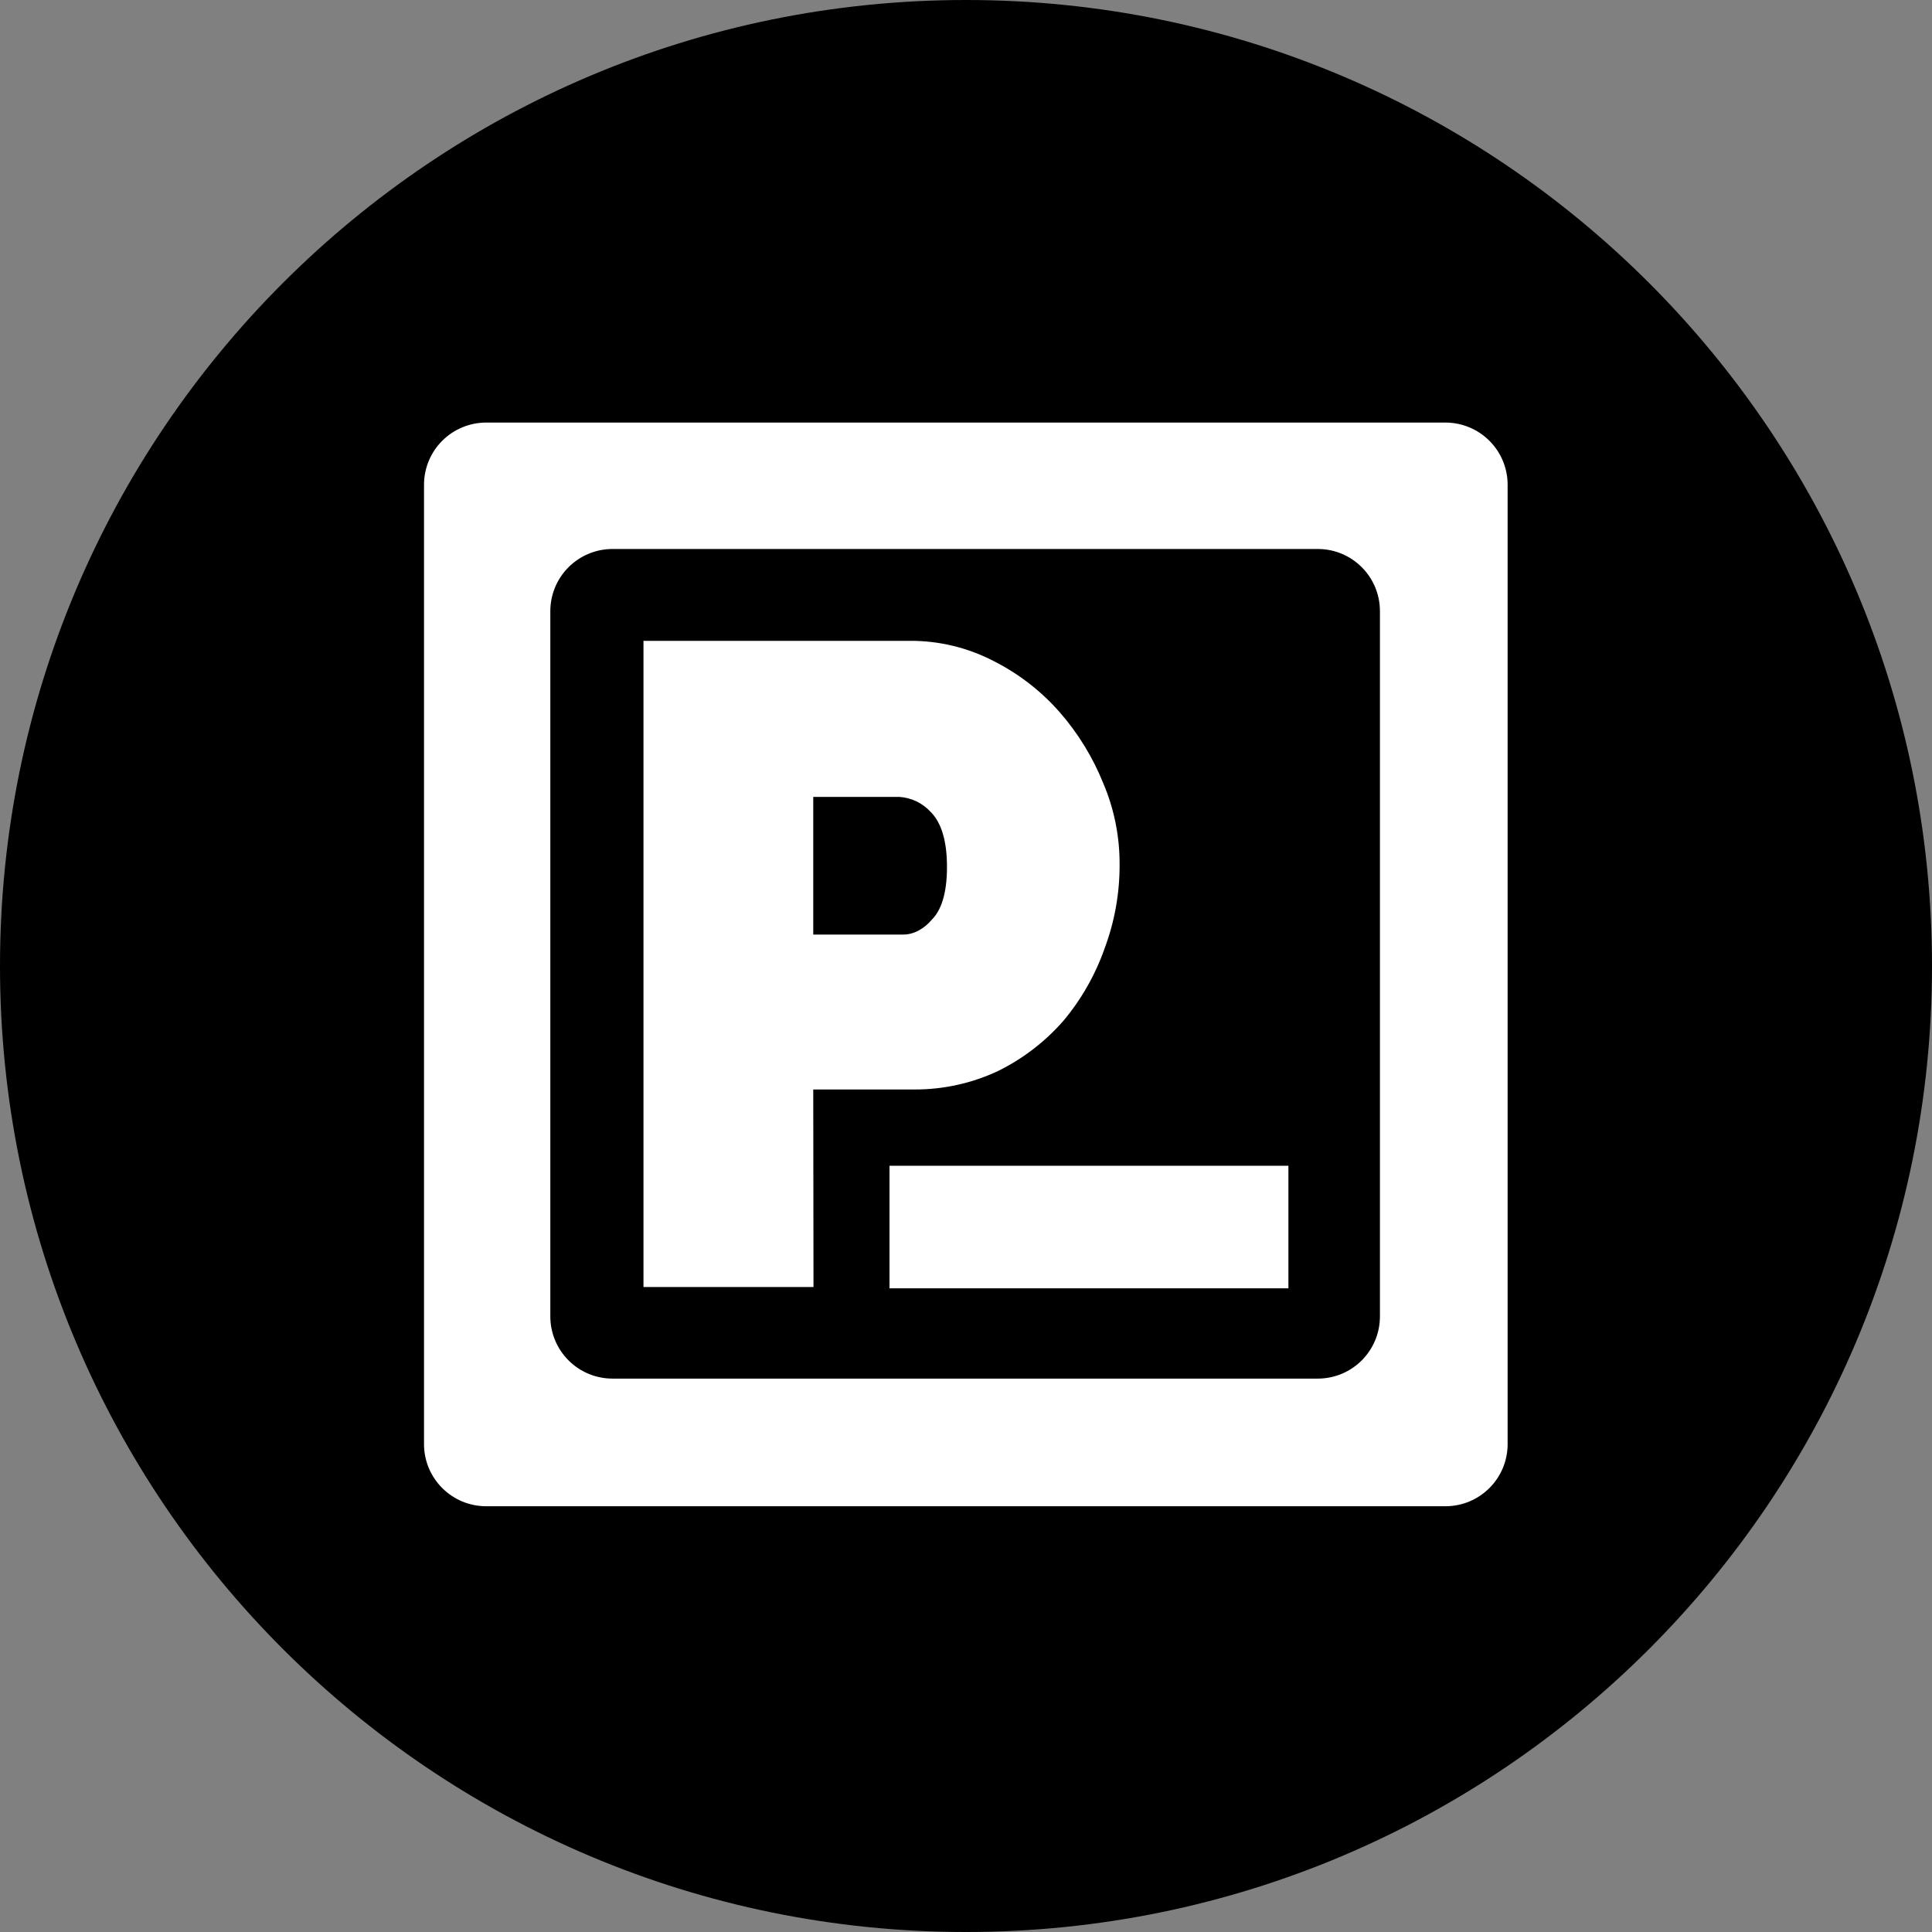 <svg width="220" height="220" viewBox="0 0 220 220" fill="none" xmlns="http://www.w3.org/2000/svg">
<rect x="0" y="0" width="220" height="220" fill="#808080" stroke="none"/>
<g clip-path="url(#clip0_108_320)">
<path d="M110 220C170.751 220 220 170.751 220 110C220 49.249 170.751 0 110 0C49.249 0 0 49.249 0 110C0 170.751 49.249 220 110 220Z" fill="#3A8CBD" style="fill:#3A8CBD;fill:color(display-p3 0.228 0.549 0.741);fill-opacity:1;"/>
<path d="M92.606 124.061H104.143C107.439 124.072 110.696 123.348 113.678 121.944C116.497 120.548 119.013 118.616 121.083 116.251C123.138 113.804 124.726 111.006 125.785 107.994C126.926 104.943 127.503 101.71 127.49 98.452C127.508 95.273 126.877 92.124 125.634 89.198C124.442 86.234 122.759 83.491 120.656 81.085C118.538 78.676 115.975 76.696 113.108 75.255C110.167 73.736 106.902 72.953 103.593 72.973H73.274V146.556H92.634L92.606 124.061ZM92.606 90.745H102.417C103.781 90.835 105.057 91.448 105.978 92.457C107.12 93.591 107.835 95.592 107.835 98.72C107.835 101.848 107.126 103.704 106.116 104.715C105.27 105.712 104.129 106.42 102.85 106.42H92.606V90.752V90.745Z" fill="white" style="fill:white;fill-opacity:1;"/>
<path d="M48.283 55.206V164.436C48.283 168.355 51.453 171.518 55.364 171.518H164.594C168.506 171.518 171.676 168.355 171.676 164.436V55.206C171.677 54.276 171.494 53.354 171.139 52.494C170.783 51.634 170.262 50.853 169.604 50.195C168.946 49.536 168.166 49.014 167.306 48.658C166.446 48.302 165.525 48.118 164.594 48.118H55.364C54.434 48.118 53.514 48.301 52.655 48.657C51.795 49.013 51.015 49.535 50.357 50.192C49.7 50.85 49.178 51.63 48.822 52.489C48.466 53.349 48.283 54.27 48.283 55.199V55.206ZM150.054 156.984H69.754C68.823 156.985 67.902 156.802 67.042 156.447C66.182 156.091 65.4 155.57 64.742 154.912C64.084 154.255 63.562 153.474 63.205 152.614C62.849 151.754 62.666 150.833 62.666 149.903V69.603C62.665 68.671 62.847 67.749 63.203 66.889C63.559 66.029 64.081 65.247 64.74 64.588C65.398 63.93 66.18 63.408 67.04 63.052C67.901 62.696 68.823 62.514 69.754 62.514H150.054C153.973 62.514 157.135 65.684 157.135 69.596V149.896C157.135 153.814 153.973 156.984 150.054 156.984Z" fill="white" style="fill:white;fill-opacity:1;"/>
<path d="M101.29 132.747H146.713V146.703H101.29V132.747Z" fill="white" style="fill:white;fill-opacity:1;"/>
</g>
<defs>
<clipPath id="clip0_108_320">
<rect width="220" height="220" fill="white" style="fill:white;fill-opacity:1;"/>
</clipPath>
</defs>
</svg>

